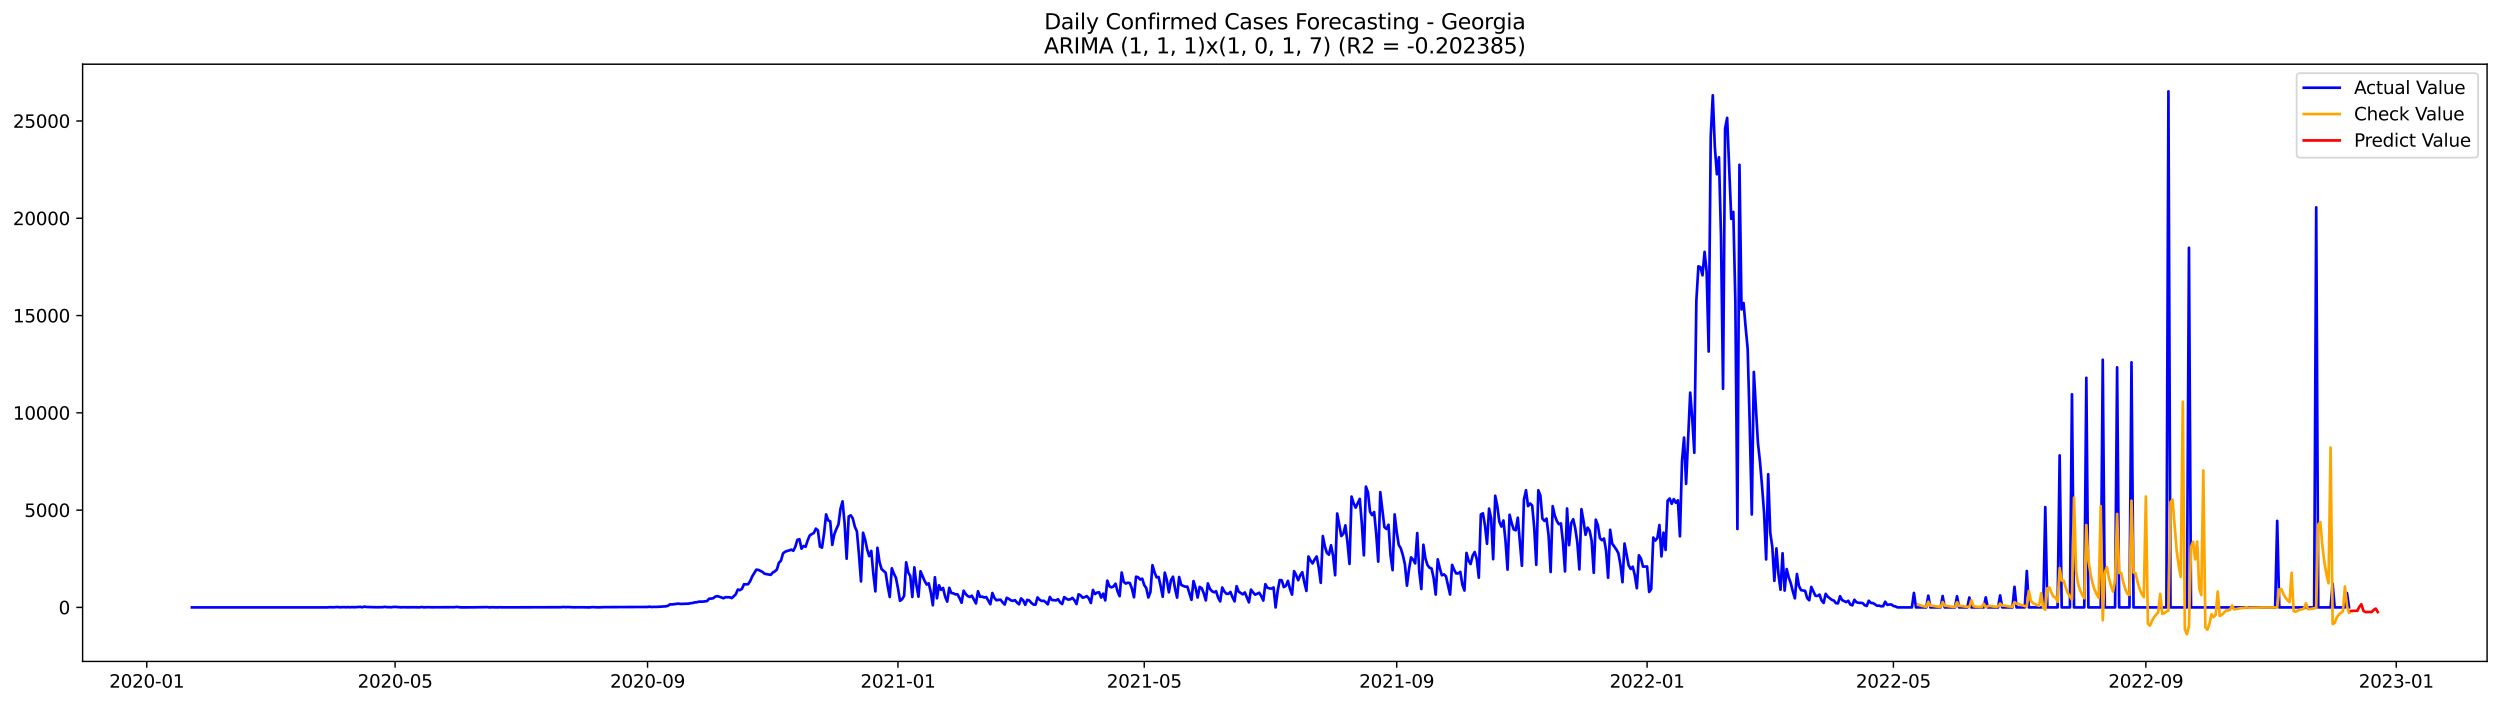<?xml version="1.0" encoding="utf-8" standalone="no"?>
<!DOCTYPE svg PUBLIC "-//W3C//DTD SVG 1.1//EN"
  "http://www.w3.org/Graphics/SVG/1.1/DTD/svg11.dtd">
<svg xmlns:xlink="http://www.w3.org/1999/xlink" width="1392.412pt" height="392.274pt" viewBox="0 0 1392.412 392.274" xmlns="http://www.w3.org/2000/svg" version="1.1">
 <defs>
  <style type="text/css">*{stroke-linejoin: round; stroke-linecap: butt}</style>
 </defs>
 <g id="figure_1">
  <g id="patch_1">
   <path d="M 0 392.274 
L 1392.412 392.274 
L 1392.412 0 
L 0 0 
z
" style="fill: #ffffff"/>
  </g>
  <g id="axes_1">
   <g id="patch_2">
    <path d="M 46.013 368.396 
L 1385.213 368.396 
L 1385.213 35.755 
L 46.013 35.755 
z
" style="fill: #ffffff"/>
   </g>
   <g id="matplotlib.axis_1">
    <g id="xtick_1">
     <g id="line2d_1">
      <defs>
       <path id="mc4e281ec7c" d="M 0 0 
L 0 3.5 
" style="stroke: #000000; stroke-width: 0.8"/>
      </defs>
      <g>
       <use xlink:href="#mc4e281ec7c" x="81.736" y="368.396" style="stroke: #000000; stroke-width: 0.8"/>
      </g>
     </g>
     <g id="text_1">
      <!-- 2020-01 -->
      <g transform="translate(60.845 382.994)scale(0.1 -0.1)">
       <defs>
        <path id="DejaVuSans-32" d="M 1228 531 
L 3431 531 
L 3431 0 
L 469 0 
L 469 531 
Q 828 903 1448 1529 
Q 2069 2156 2228 2338 
Q 2531 2678 2651 2914 
Q 2772 3150 2772 3378 
Q 2772 3750 2511 3984 
Q 2250 4219 1831 4219 
Q 1534 4219 1204 4116 
Q 875 4013 500 3803 
L 500 4441 
Q 881 4594 1212 4672 
Q 1544 4750 1819 4750 
Q 2544 4750 2975 4387 
Q 3406 4025 3406 3419 
Q 3406 3131 3298 2873 
Q 3191 2616 2906 2266 
Q 2828 2175 2409 1742 
Q 1991 1309 1228 531 
z
" transform="scale(0.016)"/>
        <path id="DejaVuSans-30" d="M 2034 4250 
Q 1547 4250 1301 3770 
Q 1056 3291 1056 2328 
Q 1056 1369 1301 889 
Q 1547 409 2034 409 
Q 2525 409 2770 889 
Q 3016 1369 3016 2328 
Q 3016 3291 2770 3770 
Q 2525 4250 2034 4250 
z
M 2034 4750 
Q 2819 4750 3233 4129 
Q 3647 3509 3647 2328 
Q 3647 1150 3233 529 
Q 2819 -91 2034 -91 
Q 1250 -91 836 529 
Q 422 1150 422 2328 
Q 422 3509 836 4129 
Q 1250 4750 2034 4750 
z
" transform="scale(0.016)"/>
        <path id="DejaVuSans-2d" d="M 313 2009 
L 1997 2009 
L 1997 1497 
L 313 1497 
L 313 2009 
z
" transform="scale(0.016)"/>
        <path id="DejaVuSans-31" d="M 794 531 
L 1825 531 
L 1825 4091 
L 703 3866 
L 703 4441 
L 1819 4666 
L 2450 4666 
L 2450 531 
L 3481 531 
L 3481 0 
L 794 0 
L 794 531 
z
" transform="scale(0.016)"/>
       </defs>
       <use xlink:href="#DejaVuSans-32"/>
       <use xlink:href="#DejaVuSans-30" x="63.623"/>
       <use xlink:href="#DejaVuSans-32" x="127.246"/>
       <use xlink:href="#DejaVuSans-30" x="190.869"/>
       <use xlink:href="#DejaVuSans-2d" x="254.492"/>
       <use xlink:href="#DejaVuSans-30" x="290.576"/>
       <use xlink:href="#DejaVuSans-31" x="354.199"/>
      </g>
     </g>
    </g>
    <g id="xtick_2">
     <g id="line2d_2">
      <g>
       <use xlink:href="#mc4e281ec7c" x="220.057" y="368.396" style="stroke: #000000; stroke-width: 0.8"/>
      </g>
     </g>
     <g id="text_2">
      <!-- 2020-05 -->
      <g transform="translate(199.166 382.994)scale(0.1 -0.1)">
       <defs>
        <path id="DejaVuSans-35" d="M 691 4666 
L 3169 4666 
L 3169 4134 
L 1269 4134 
L 1269 2991 
Q 1406 3038 1543 3061 
Q 1681 3084 1819 3084 
Q 2600 3084 3056 2656 
Q 3513 2228 3513 1497 
Q 3513 744 3044 326 
Q 2575 -91 1722 -91 
Q 1428 -91 1123 -41 
Q 819 9 494 109 
L 494 744 
Q 775 591 1075 516 
Q 1375 441 1709 441 
Q 2250 441 2565 725 
Q 2881 1009 2881 1497 
Q 2881 1984 2565 2268 
Q 2250 2553 1709 2553 
Q 1456 2553 1204 2497 
Q 953 2441 691 2322 
L 691 4666 
z
" transform="scale(0.016)"/>
       </defs>
       <use xlink:href="#DejaVuSans-32"/>
       <use xlink:href="#DejaVuSans-30" x="63.623"/>
       <use xlink:href="#DejaVuSans-32" x="127.246"/>
       <use xlink:href="#DejaVuSans-30" x="190.869"/>
       <use xlink:href="#DejaVuSans-2d" x="254.492"/>
       <use xlink:href="#DejaVuSans-30" x="290.576"/>
       <use xlink:href="#DejaVuSans-35" x="354.199"/>
      </g>
     </g>
    </g>
    <g id="xtick_3">
     <g id="line2d_3">
      <g>
       <use xlink:href="#mc4e281ec7c" x="360.664" y="368.396" style="stroke: #000000; stroke-width: 0.8"/>
      </g>
     </g>
     <g id="text_3">
      <!-- 2020-09 -->
      <g transform="translate(339.773 382.994)scale(0.1 -0.1)">
       <defs>
        <path id="DejaVuSans-39" d="M 703 97 
L 703 672 
Q 941 559 1184 500 
Q 1428 441 1663 441 
Q 2288 441 2617 861 
Q 2947 1281 2994 2138 
Q 2813 1869 2534 1725 
Q 2256 1581 1919 1581 
Q 1219 1581 811 2004 
Q 403 2428 403 3163 
Q 403 3881 828 4315 
Q 1253 4750 1959 4750 
Q 2769 4750 3195 4129 
Q 3622 3509 3622 2328 
Q 3622 1225 3098 567 
Q 2575 -91 1691 -91 
Q 1453 -91 1209 -44 
Q 966 3 703 97 
z
M 1959 2075 
Q 2384 2075 2632 2365 
Q 2881 2656 2881 3163 
Q 2881 3666 2632 3958 
Q 2384 4250 1959 4250 
Q 1534 4250 1286 3958 
Q 1038 3666 1038 3163 
Q 1038 2656 1286 2365 
Q 1534 2075 1959 2075 
z
" transform="scale(0.016)"/>
       </defs>
       <use xlink:href="#DejaVuSans-32"/>
       <use xlink:href="#DejaVuSans-30" x="63.623"/>
       <use xlink:href="#DejaVuSans-32" x="127.246"/>
       <use xlink:href="#DejaVuSans-30" x="190.869"/>
       <use xlink:href="#DejaVuSans-2d" x="254.492"/>
       <use xlink:href="#DejaVuSans-30" x="290.576"/>
       <use xlink:href="#DejaVuSans-39" x="354.199"/>
      </g>
     </g>
    </g>
    <g id="xtick_4">
     <g id="line2d_4">
      <g>
       <use xlink:href="#mc4e281ec7c" x="500.129" y="368.396" style="stroke: #000000; stroke-width: 0.8"/>
      </g>
     </g>
     <g id="text_4">
      <!-- 2021-01 -->
      <g transform="translate(479.237 382.994)scale(0.1 -0.1)">
       <use xlink:href="#DejaVuSans-32"/>
       <use xlink:href="#DejaVuSans-30" x="63.623"/>
       <use xlink:href="#DejaVuSans-32" x="127.246"/>
       <use xlink:href="#DejaVuSans-31" x="190.869"/>
       <use xlink:href="#DejaVuSans-2d" x="254.492"/>
       <use xlink:href="#DejaVuSans-30" x="290.576"/>
       <use xlink:href="#DejaVuSans-31" x="354.199"/>
      </g>
     </g>
    </g>
    <g id="xtick_5">
     <g id="line2d_5">
      <g>
       <use xlink:href="#mc4e281ec7c" x="637.307" y="368.396" style="stroke: #000000; stroke-width: 0.8"/>
      </g>
     </g>
     <g id="text_5">
      <!-- 2021-05 -->
      <g transform="translate(616.415 382.994)scale(0.1 -0.1)">
       <use xlink:href="#DejaVuSans-32"/>
       <use xlink:href="#DejaVuSans-30" x="63.623"/>
       <use xlink:href="#DejaVuSans-32" x="127.246"/>
       <use xlink:href="#DejaVuSans-31" x="190.869"/>
       <use xlink:href="#DejaVuSans-2d" x="254.492"/>
       <use xlink:href="#DejaVuSans-30" x="290.576"/>
       <use xlink:href="#DejaVuSans-35" x="354.199"/>
      </g>
     </g>
    </g>
    <g id="xtick_6">
     <g id="line2d_6">
      <g>
       <use xlink:href="#mc4e281ec7c" x="777.914" y="368.396" style="stroke: #000000; stroke-width: 0.8"/>
      </g>
     </g>
     <g id="text_6">
      <!-- 2021-09 -->
      <g transform="translate(757.023 382.994)scale(0.1 -0.1)">
       <use xlink:href="#DejaVuSans-32"/>
       <use xlink:href="#DejaVuSans-30" x="63.623"/>
       <use xlink:href="#DejaVuSans-32" x="127.246"/>
       <use xlink:href="#DejaVuSans-31" x="190.869"/>
       <use xlink:href="#DejaVuSans-2d" x="254.492"/>
       <use xlink:href="#DejaVuSans-30" x="290.576"/>
       <use xlink:href="#DejaVuSans-39" x="354.199"/>
      </g>
     </g>
    </g>
    <g id="xtick_7">
     <g id="line2d_7">
      <g>
       <use xlink:href="#mc4e281ec7c" x="917.378" y="368.396" style="stroke: #000000; stroke-width: 0.8"/>
      </g>
     </g>
     <g id="text_7">
      <!-- 2022-01 -->
      <g transform="translate(896.487 382.994)scale(0.1 -0.1)">
       <use xlink:href="#DejaVuSans-32"/>
       <use xlink:href="#DejaVuSans-30" x="63.623"/>
       <use xlink:href="#DejaVuSans-32" x="127.246"/>
       <use xlink:href="#DejaVuSans-32" x="190.869"/>
       <use xlink:href="#DejaVuSans-2d" x="254.492"/>
       <use xlink:href="#DejaVuSans-30" x="290.576"/>
       <use xlink:href="#DejaVuSans-31" x="354.199"/>
      </g>
     </g>
    </g>
    <g id="xtick_8">
     <g id="line2d_8">
      <g>
       <use xlink:href="#mc4e281ec7c" x="1054.556" y="368.396" style="stroke: #000000; stroke-width: 0.8"/>
      </g>
     </g>
     <g id="text_8">
      <!-- 2022-05 -->
      <g transform="translate(1033.665 382.994)scale(0.1 -0.1)">
       <use xlink:href="#DejaVuSans-32"/>
       <use xlink:href="#DejaVuSans-30" x="63.623"/>
       <use xlink:href="#DejaVuSans-32" x="127.246"/>
       <use xlink:href="#DejaVuSans-32" x="190.869"/>
       <use xlink:href="#DejaVuSans-2d" x="254.492"/>
       <use xlink:href="#DejaVuSans-30" x="290.576"/>
       <use xlink:href="#DejaVuSans-35" x="354.199"/>
      </g>
     </g>
    </g>
    <g id="xtick_9">
     <g id="line2d_9">
      <g>
       <use xlink:href="#mc4e281ec7c" x="1195.164" y="368.396" style="stroke: #000000; stroke-width: 0.8"/>
      </g>
     </g>
     <g id="text_9">
      <!-- 2022-09 -->
      <g transform="translate(1174.272 382.994)scale(0.1 -0.1)">
       <use xlink:href="#DejaVuSans-32"/>
       <use xlink:href="#DejaVuSans-30" x="63.623"/>
       <use xlink:href="#DejaVuSans-32" x="127.246"/>
       <use xlink:href="#DejaVuSans-32" x="190.869"/>
       <use xlink:href="#DejaVuSans-2d" x="254.492"/>
       <use xlink:href="#DejaVuSans-30" x="290.576"/>
       <use xlink:href="#DejaVuSans-39" x="354.199"/>
      </g>
     </g>
    </g>
    <g id="xtick_10">
     <g id="line2d_10">
      <g>
       <use xlink:href="#mc4e281ec7c" x="1334.628" y="368.396" style="stroke: #000000; stroke-width: 0.8"/>
      </g>
     </g>
     <g id="text_10">
      <!-- 2023-01 -->
      <g transform="translate(1313.737 382.994)scale(0.1 -0.1)">
       <defs>
        <path id="DejaVuSans-33" d="M 2597 2516 
Q 3050 2419 3304 2112 
Q 3559 1806 3559 1356 
Q 3559 666 3084 287 
Q 2609 -91 1734 -91 
Q 1441 -91 1130 -33 
Q 819 25 488 141 
L 488 750 
Q 750 597 1062 519 
Q 1375 441 1716 441 
Q 2309 441 2620 675 
Q 2931 909 2931 1356 
Q 2931 1769 2642 2001 
Q 2353 2234 1838 2234 
L 1294 2234 
L 1294 2753 
L 1863 2753 
Q 2328 2753 2575 2939 
Q 2822 3125 2822 3475 
Q 2822 3834 2567 4026 
Q 2313 4219 1838 4219 
Q 1578 4219 1281 4162 
Q 984 4106 628 3988 
L 628 4550 
Q 988 4650 1302 4700 
Q 1616 4750 1894 4750 
Q 2613 4750 3031 4423 
Q 3450 4097 3450 3541 
Q 3450 3153 3228 2886 
Q 3006 2619 2597 2516 
z
" transform="scale(0.016)"/>
       </defs>
       <use xlink:href="#DejaVuSans-32"/>
       <use xlink:href="#DejaVuSans-30" x="63.623"/>
       <use xlink:href="#DejaVuSans-32" x="127.246"/>
       <use xlink:href="#DejaVuSans-33" x="190.869"/>
       <use xlink:href="#DejaVuSans-2d" x="254.492"/>
       <use xlink:href="#DejaVuSans-30" x="290.576"/>
       <use xlink:href="#DejaVuSans-31" x="354.199"/>
      </g>
     </g>
    </g>
   </g>
   <g id="matplotlib.axis_2">
    <g id="ytick_1">
     <g id="line2d_11">
      <defs>
       <path id="md257be5cb7" d="M 0 0 
L -3.5 0 
" style="stroke: #000000; stroke-width: 0.8"/>
      </defs>
      <g>
       <use xlink:href="#md257be5cb7" x="46.013" y="338.306" style="stroke: #000000; stroke-width: 0.8"/>
      </g>
     </g>
     <g id="text_11">
      <!-- 0 -->
      <g transform="translate(32.65 342.106)scale(0.1 -0.1)">
       <use xlink:href="#DejaVuSans-30"/>
      </g>
     </g>
    </g>
    <g id="ytick_2">
     <g id="line2d_12">
      <g>
       <use xlink:href="#md257be5cb7" x="46.013" y="284.123" style="stroke: #000000; stroke-width: 0.8"/>
      </g>
     </g>
     <g id="text_12">
      <!-- 5000 -->
      <g transform="translate(13.562 287.922)scale(0.1 -0.1)">
       <use xlink:href="#DejaVuSans-35"/>
       <use xlink:href="#DejaVuSans-30" x="63.623"/>
       <use xlink:href="#DejaVuSans-30" x="127.246"/>
       <use xlink:href="#DejaVuSans-30" x="190.869"/>
      </g>
     </g>
    </g>
    <g id="ytick_3">
     <g id="line2d_13">
      <g>
       <use xlink:href="#md257be5cb7" x="46.013" y="229.94" style="stroke: #000000; stroke-width: 0.8"/>
      </g>
     </g>
     <g id="text_13">
      <!-- 10000 -->
      <g transform="translate(7.2 233.739)scale(0.1 -0.1)">
       <use xlink:href="#DejaVuSans-31"/>
       <use xlink:href="#DejaVuSans-30" x="63.623"/>
       <use xlink:href="#DejaVuSans-30" x="127.246"/>
       <use xlink:href="#DejaVuSans-30" x="190.869"/>
       <use xlink:href="#DejaVuSans-30" x="254.492"/>
      </g>
     </g>
    </g>
    <g id="ytick_4">
     <g id="line2d_14">
      <g>
       <use xlink:href="#md257be5cb7" x="46.013" y="175.757" style="stroke: #000000; stroke-width: 0.8"/>
      </g>
     </g>
     <g id="text_14">
      <!-- 15000 -->
      <g transform="translate(7.2 179.556)scale(0.1 -0.1)">
       <use xlink:href="#DejaVuSans-31"/>
       <use xlink:href="#DejaVuSans-35" x="63.623"/>
       <use xlink:href="#DejaVuSans-30" x="127.246"/>
       <use xlink:href="#DejaVuSans-30" x="190.869"/>
       <use xlink:href="#DejaVuSans-30" x="254.492"/>
      </g>
     </g>
    </g>
    <g id="ytick_5">
     <g id="line2d_15">
      <g>
       <use xlink:href="#md257be5cb7" x="46.013" y="121.574" style="stroke: #000000; stroke-width: 0.8"/>
      </g>
     </g>
     <g id="text_15">
      <!-- 20000 -->
      <g transform="translate(7.2 125.373)scale(0.1 -0.1)">
       <use xlink:href="#DejaVuSans-32"/>
       <use xlink:href="#DejaVuSans-30" x="63.623"/>
       <use xlink:href="#DejaVuSans-30" x="127.246"/>
       <use xlink:href="#DejaVuSans-30" x="190.869"/>
       <use xlink:href="#DejaVuSans-30" x="254.492"/>
      </g>
     </g>
    </g>
    <g id="ytick_6">
     <g id="line2d_16">
      <g>
       <use xlink:href="#md257be5cb7" x="46.013" y="67.391" style="stroke: #000000; stroke-width: 0.8"/>
      </g>
     </g>
     <g id="text_16">
      <!-- 25000 -->
      <g transform="translate(7.2 71.19)scale(0.1 -0.1)">
       <use xlink:href="#DejaVuSans-32"/>
       <use xlink:href="#DejaVuSans-35" x="63.623"/>
       <use xlink:href="#DejaVuSans-30" x="127.246"/>
       <use xlink:href="#DejaVuSans-30" x="190.869"/>
       <use xlink:href="#DejaVuSans-30" x="254.492"/>
      </g>
     </g>
    </g>
   </g>
   <g id="line2d_17">
    <path d="M 106.885 338.306 
L 182.333 338.296 
L 183.476 338.176 
L 185.763 338.231 
L 188.049 338.079 
L 189.192 338.231 
L 191.478 338.155 
L 192.621 338.22 
L 193.765 338.144 
L 194.908 338.231 
L 196.051 338.133 
L 197.194 338.22 
L 200.624 338.003 
L 201.767 338.241 
L 202.91 337.851 
L 204.053 338.068 
L 209.769 338.22 
L 213.198 338.176 
L 214.341 337.981 
L 215.484 338.187 
L 216.628 338.155 
L 217.771 338.241 
L 218.914 338.068 
L 220.057 338.014 
L 223.487 338.263 
L 224.63 338.187 
L 226.916 338.252 
L 230.345 338.209 
L 232.632 338.263 
L 233.775 338.252 
L 234.918 338.09 
L 236.061 338.263 
L 238.347 338.176 
L 240.634 338.241 
L 253.208 338.187 
L 254.352 338.025 
L 256.638 338.285 
L 261.21 338.274 
L 264.64 338.241 
L 271.499 338.144 
L 272.642 338.306 
L 273.785 338.209 
L 277.215 338.285 
L 278.358 338.22 
L 280.644 338.274 
L 312.652 338.198 
L 313.795 338.046 
L 314.938 338.176 
L 316.082 338.1 
L 319.511 338.241 
L 324.084 338.22 
L 327.513 338.285 
L 328.656 338.274 
L 329.799 338.144 
L 333.229 338.274 
L 336.658 338.155 
L 360.664 338.057 
L 361.808 337.895 
L 362.951 338.09 
L 364.094 338.003 
L 366.38 337.992 
L 370.953 337.689 
L 372.096 337.364 
L 373.239 336.594 
L 374.382 336.659 
L 377.812 336.182 
L 378.955 336.367 
L 383.527 336.215 
L 384.671 335.944 
L 385.814 335.846 
L 386.957 335.5 
L 388.1 335.435 
L 389.243 335.099 
L 391.53 335.077 
L 393.816 334.774 
L 394.959 333.452 
L 396.102 333.397 
L 397.245 333.202 
L 398.388 332.303 
L 399.532 332.043 
L 400.675 332.357 
L 402.961 333.191 
L 404.104 332.595 
L 405.247 332.682 
L 406.39 332.639 
L 407.534 333.126 
L 408.677 332.14 
L 409.82 330.937 
L 410.963 328.348 
L 412.106 328.694 
L 413.249 327.925 
L 414.393 325.389 
L 415.536 325.454 
L 416.679 325.367 
L 417.822 323.666 
L 418.965 321.022 
L 421.251 317.272 
L 422.395 317.413 
L 424.681 318.54 
L 425.824 319.548 
L 429.253 320.177 
L 430.397 318.898 
L 431.54 318.237 
L 432.683 317.251 
L 433.826 313.436 
L 434.969 312.288 
L 436.112 308.235 
L 437.256 307.324 
L 438.399 306.869 
L 439.542 306.588 
L 440.685 306.122 
L 441.828 306.761 
L 442.971 304.496 
L 444.114 300.671 
L 445.258 300.335 
L 446.401 305.58 
L 447.544 304.095 
L 448.687 304.529 
L 449.83 300.996 
L 450.973 298.243 
L 452.116 297.474 
L 453.26 296.867 
L 454.403 294.44 
L 455.546 295.415 
L 456.689 304.409 
L 457.832 305.027 
L 458.975 297.116 
L 460.119 286.507 
L 461.262 289.845 
L 462.405 290.343 
L 463.548 303.456 
L 464.691 297.571 
L 465.834 294.602 
L 466.977 292.142 
L 468.121 283.386 
L 469.264 279.247 
L 470.407 291.481 
L 471.55 311.204 
L 472.693 287.667 
L 473.836 287.006 
L 474.979 288.783 
L 476.123 293.378 
L 477.266 295.968 
L 478.409 308.831 
L 479.552 323.818 
L 480.695 296.726 
L 481.838 300.519 
L 482.982 306.002 
L 484.125 309.752 
L 485.268 306.837 
L 486.411 319.548 
L 487.554 329.377 
L 488.697 305.103 
L 489.84 312.894 
L 490.984 316.937 
L 493.27 318.974 
L 494.413 326.419 
L 495.556 332.476 
L 496.699 316.503 
L 497.842 319.472 
L 498.986 321.759 
L 500.129 327.578 
L 501.272 334.6 
L 502.415 333.788 
L 503.558 331.869 
L 504.701 313.209 
L 505.845 318.8 
L 506.988 320.838 
L 508.131 332.487 
L 509.274 316.005 
L 510.417 325.92 
L 511.56 332.335 
L 512.703 318.183 
L 514.99 323.601 
L 516.133 325.552 
L 517.276 324.912 
L 518.419 329.854 
L 519.562 337.114 
L 520.705 321.51 
L 521.849 333.224 
L 522.992 325.985 
L 524.135 328.521 
L 525.278 327.491 
L 526.421 332.39 
L 527.564 335.077 
L 528.708 327.405 
L 529.851 330.266 
L 530.994 330.471 
L 532.137 331.057 
L 533.28 330.981 
L 534.423 333.116 
L 535.566 335.706 
L 536.71 329.009 
L 537.853 330.851 
L 538.996 331.989 
L 540.139 332.476 
L 541.282 331.783 
L 543.568 336.096 
L 544.712 329.323 
L 545.855 332.411 
L 546.998 332.27 
L 548.141 332.812 
L 549.284 332.509 
L 551.571 336.518 
L 552.714 330.287 
L 553.857 333.04 
L 555 334.351 
L 556.143 334.102 
L 557.286 334.015 
L 558.429 335.511 
L 559.573 336.713 
L 560.716 332.964 
L 561.859 333.506 
L 563.002 334.384 
L 564.145 334.654 
L 565.288 334.264 
L 566.431 335.619 
L 567.575 336.573 
L 568.718 333.311 
L 569.861 334.405 
L 571.004 336.865 
L 572.147 334.08 
L 573.29 334.459 
L 574.433 335.771 
L 575.577 336.713 
L 576.72 336.8 
L 577.863 332.747 
L 579.006 334.026 
L 580.149 334.709 
L 581.292 334.579 
L 582.436 335.402 
L 583.579 336.583 
L 584.722 332.487 
L 585.865 334.167 
L 588.151 334.405 
L 589.294 333.733 
L 590.438 335.467 
L 591.581 336.464 
L 592.724 332.585 
L 593.867 333.43 
L 595.01 333.983 
L 596.153 333.766 
L 597.296 332.996 
L 598.44 334.351 
L 599.583 336.453 
L 600.726 331.013 
L 601.869 331.631 
L 603.012 332.899 
L 604.155 332.574 
L 605.299 332.021 
L 606.442 333.278 
L 607.585 335.836 
L 608.728 328.586 
L 609.871 330.862 
L 611.014 330.06 
L 612.157 329.886 
L 613.301 332.823 
L 614.444 330.645 
L 615.587 334.416 
L 616.73 323.417 
L 617.873 326.549 
L 619.016 327.145 
L 620.159 326.635 
L 621.303 325.097 
L 622.446 329.442 
L 623.589 332.043 
L 624.732 318.887 
L 625.875 324.11 
L 627.018 325.021 
L 628.162 324.533 
L 629.305 324.761 
L 630.448 327.838 
L 631.591 332.66 
L 632.734 321.206 
L 633.877 321.499 
L 635.02 322.777 
L 636.164 322.312 
L 637.307 325.877 
L 638.45 327.6 
L 639.593 332.791 
L 640.736 329.767 
L 641.879 314.78 
L 643.022 318.735 
L 644.166 321.542 
L 645.309 321.358 
L 646.452 326.505 
L 647.595 332.357 
L 648.738 318.93 
L 649.881 323.038 
L 651.025 329.897 
L 652.168 323.243 
L 653.311 321.228 
L 654.454 327.817 
L 655.597 332.845 
L 656.74 321.38 
L 657.883 325.736 
L 659.027 326.343 
L 660.17 326.776 
L 661.313 326.7 
L 663.599 334.102 
L 664.742 323.634 
L 665.885 327.307 
L 667.029 332.801 
L 668.172 326.863 
L 669.315 327.621 
L 670.458 330.471 
L 671.601 334.405 
L 672.744 324.945 
L 673.888 327.968 
L 675.031 329.279 
L 676.174 329.865 
L 677.317 329.29 
L 678.46 332.845 
L 679.603 334.98 
L 680.746 327.221 
L 681.89 329.41 
L 683.033 330.667 
L 684.176 330.775 
L 685.319 329.702 
L 686.462 332.65 
L 687.605 334.936 
L 688.748 326.473 
L 689.892 329.518 
L 692.178 331.035 
L 693.321 329.973 
L 695.607 335.489 
L 696.751 328.402 
L 697.894 329.93 
L 699.037 331.198 
L 700.18 330.732 
L 701.323 330.136 
L 702.466 331.967 
L 703.609 334.492 
L 704.753 325.367 
L 705.896 327.361 
L 707.039 327.686 
L 708.182 327.86 
L 709.325 327.188 
L 710.468 338.306 
L 711.611 329.225 
L 712.755 323.059 
L 713.898 323.222 
L 715.041 327.004 
L 716.184 326.299 
L 717.327 323.525 
L 718.47 327.99 
L 719.614 331.165 
L 720.757 318.129 
L 721.9 320.285 
L 723.043 323.157 
L 724.186 320.393 
L 725.329 318.714 
L 726.472 324.37 
L 727.616 329.117 
L 728.759 309.958 
L 729.902 312.136 
L 731.045 313.805 
L 732.188 311.648 
L 733.331 309.947 
L 734.474 315.972 
L 735.618 324.609 
L 736.761 298.579 
L 737.904 304.269 
L 739.047 308.007 
L 740.19 308.917 
L 741.333 303.673 
L 742.477 309.546 
L 743.62 320.372 
L 744.763 285.998 
L 747.049 298.536 
L 748.192 297.344 
L 749.335 292.619 
L 750.479 302.069 
L 751.622 314.076 
L 752.765 276.57 
L 753.908 280.309 
L 755.051 282.736 
L 757.337 277.849 
L 758.481 291.557 
L 759.624 309.308 
L 760.767 271.033 
L 761.91 274.219 
L 763.053 284.979 
L 764.196 286.908 
L 765.34 285.196 
L 766.483 297.095 
L 767.626 312.797 
L 768.769 274.11 
L 771.055 293.573 
L 772.198 294.624 
L 773.342 292.283 
L 774.485 309.383 
L 775.628 317.554 
L 776.771 286.529 
L 777.914 296.195 
L 779.057 303.499 
L 780.2 305.428 
L 781.344 309.221 
L 782.487 314.357 
L 783.63 326.169 
L 784.773 317.012 
L 785.916 310.445 
L 787.059 311.702 
L 788.203 313.794 
L 789.346 296.9 
L 790.489 318.389 
L 791.632 328.055 
L 792.775 303.402 
L 793.918 311.052 
L 795.061 314.726 
L 796.205 316.21 
L 797.348 316.666 
L 798.491 322.041 
L 799.634 331.133 
L 800.777 311.54 
L 801.92 316.46 
L 803.063 320.393 
L 804.207 319.906 
L 805.35 321 
L 807.636 331.122 
L 808.779 314.628 
L 809.922 317.403 
L 811.066 319.418 
L 812.209 319.331 
L 813.352 318.519 
L 814.495 325.693 
L 815.638 328.911 
L 816.781 307.964 
L 817.924 312.19 
L 819.068 314.162 
L 820.211 309.47 
L 821.354 307.487 
L 822.497 311.323 
L 823.64 321.726 
L 824.783 286.561 
L 825.926 285.89 
L 827.07 292.662 
L 828.213 302.871 
L 829.356 283.3 
L 830.499 288.664 
L 831.642 311.442 
L 832.785 276.115 
L 833.929 281.75 
L 835.072 290.506 
L 836.215 293.28 
L 837.358 289.899 
L 838.501 301.072 
L 839.644 317.262 
L 840.787 286.702 
L 841.931 291.308 
L 843.074 294.862 
L 844.217 295.339 
L 845.36 288.35 
L 847.646 315.105 
L 848.789 278.131 
L 849.933 273.027 
L 851.076 281.891 
L 852.219 280.439 
L 853.362 281.522 
L 854.505 293.833 
L 855.648 314.563 
L 856.792 273.059 
L 857.935 275.985 
L 859.078 288.859 
L 860.221 290.138 
L 861.364 288.837 
L 862.507 298.211 
L 863.65 318.584 
L 864.794 281.913 
L 865.937 287.027 
L 867.08 290.127 
L 868.223 291.947 
L 869.366 291.514 
L 870.509 301.928 
L 871.652 318.248 
L 872.796 283.202 
L 873.939 303.618 
L 875.082 291.373 
L 876.225 289.173 
L 877.368 294.331 
L 878.511 302.188 
L 879.654 317.132 
L 880.798 283.581 
L 881.941 289.986 
L 883.084 297.875 
L 884.227 293.876 
L 885.37 295.502 
L 886.513 301.353 
L 887.657 319.039 
L 888.8 289.444 
L 889.943 292.511 
L 891.086 299.706 
L 892.229 300.877 
L 893.372 299.923 
L 894.515 306.642 
L 895.659 321.759 
L 896.802 295.09 
L 897.945 302.784 
L 900.231 306.024 
L 901.374 308.137 
L 902.517 314.52 
L 903.661 324.262 
L 904.804 302.741 
L 907.09 314.856 
L 908.233 316.893 
L 909.376 315.658 
L 910.52 320.307 
L 911.663 327.621 
L 912.806 309.308 
L 913.949 311.063 
L 915.092 315.582 
L 917.378 315.517 
L 918.522 329.68 
L 919.665 328.087 
L 920.808 299.403 
L 921.951 301.072 
L 923.094 299.652 
L 924.237 292.424 
L 925.38 309.893 
L 926.524 296.672 
L 927.667 306.306 
L 928.81 278.857 
L 929.953 277.665 
L 931.096 280.59 
L 932.239 277.979 
L 933.383 279.994 
L 934.526 278.662 
L 935.669 298.688 
L 936.812 256.804 
L 937.955 243.724 
L 939.098 269.483 
L 941.385 218.681 
L 942.528 233.234 
L 943.671 252.188 
L 944.814 167.499 
L 945.957 148.34 
L 947.1 148.839 
L 948.243 153.368 
L 949.387 140.278 
L 950.53 151.212 
L 951.673 195.805 
L 952.816 76.049 
L 953.959 53.086 
L 955.102 81.868 
L 956.246 97.05 
L 957.389 87.612 
L 958.532 131.348 
L 959.675 216.557 
L 960.818 71.552 
L 961.961 65.646 
L 964.248 121.92 
L 965.391 118.041 
L 966.534 168.041 
L 967.677 294.656 
L 968.82 91.795 
L 969.963 172.343 
L 971.106 168.778 
L 972.25 182.205 
L 973.393 194.309 
L 974.536 236.442 
L 975.679 286.561 
L 976.822 207.172 
L 979.109 246.683 
L 980.252 257.227 
L 981.395 270.729 
L 982.538 285.911 
L 983.681 311.594 
L 984.824 264.108 
L 985.967 296.694 
L 987.111 304.55 
L 988.254 323.514 
L 989.397 305.439 
L 990.54 319.884 
L 991.683 328.445 
L 992.826 308.148 
L 993.969 328.933 
L 995.113 316.958 
L 996.256 321.585 
L 997.399 324.836 
L 998.542 329.388 
L 999.685 333.257 
L 1000.828 319.711 
L 1001.972 326.397 
L 1003.115 328.683 
L 1005.401 329.106 
L 1006.544 333.159 
L 1007.687 334.319 
L 1008.83 326.895 
L 1011.117 331.815 
L 1012.26 331.913 
L 1013.403 331.176 
L 1014.546 334.438 
L 1015.689 335.825 
L 1016.832 330.742 
L 1017.976 332.314 
L 1020.262 334.091 
L 1021.405 334.492 
L 1022.548 335.955 
L 1023.691 336.052 
L 1024.835 332.043 
L 1025.978 334.232 
L 1028.264 335.348 
L 1029.407 334.611 
L 1030.55 336.703 
L 1031.693 337.147 
L 1032.837 334.058 
L 1033.98 335.424 
L 1035.123 335.738 
L 1036.266 335.76 
L 1037.409 335.901 
L 1038.552 337.06 
L 1039.695 337.504 
L 1040.839 334.6 
L 1041.982 335.792 
L 1043.125 335.89 
L 1044.268 336.562 
L 1045.411 337.364 
L 1046.554 337.309 
L 1047.698 337.678 
L 1048.841 337.635 
L 1049.984 335.164 
L 1051.127 336.876 
L 1052.27 336.703 
L 1053.413 336.648 
L 1054.556 337.526 
L 1055.7 337.754 
L 1056.843 338.306 
L 1064.845 338.306 
L 1065.988 330.233 
L 1067.131 338.306 
L 1072.847 338.306 
L 1073.99 331.783 
L 1075.133 338.306 
L 1080.849 338.306 
L 1081.992 331.956 
L 1083.135 338.306 
L 1088.851 338.306 
L 1089.994 332.075 
L 1091.137 338.306 
L 1095.71 338.306 
L 1096.853 332.769 
L 1097.996 338.306 
L 1104.855 338.306 
L 1105.998 332.726 
L 1107.141 338.306 
L 1112.857 338.306 
L 1114 331.631 
L 1115.143 338.306 
L 1120.859 338.306 
L 1122.002 326.841 
L 1123.145 338.306 
L 1127.718 338.306 
L 1128.861 318.042 
L 1130.004 338.306 
L 1138.006 338.306 
L 1139.15 282.454 
L 1140.293 338.306 
L 1146.008 338.306 
L 1147.152 253.651 
L 1148.295 338.306 
L 1152.867 338.306 
L 1154.01 219.613 
L 1155.154 338.306 
L 1160.869 338.306 
L 1162.013 210.412 
L 1163.156 338.306 
L 1170.015 338.306 
L 1171.158 200.367 
L 1172.301 338.306 
L 1178.017 338.306 
L 1179.16 204.604 
L 1180.303 338.306 
L 1186.019 338.306 
L 1187.162 201.819 
L 1188.305 338.306 
L 1206.595 338.306 
L 1207.738 50.876 
L 1208.882 338.306 
L 1218.027 338.306 
L 1219.17 137.991 
L 1220.313 338.306 
L 1267.182 338.306 
L 1268.325 290.116 
L 1269.469 338.306 
L 1288.902 338.306 
L 1290.045 115.505 
L 1291.188 338.306 
L 1298.047 338.306 
L 1299.19 325.086 
L 1300.334 338.306 
L 1306.049 338.306 
L 1307.193 330.331 
L 1308.336 338.306 
L 1308.336 338.306 
" clip-path="url(#p5580449346)" style="fill: none; stroke: #0000ff; stroke-width: 1.5; stroke-linecap: square"/>
   </g>
   <g id="line2d_18">
    <path d="M 1068.274 336.727 
L 1070.561 337.517 
L 1072.847 337.926 
L 1073.99 335.139 
L 1075.133 337.343 
L 1076.276 337.384 
L 1078.563 337.821 
L 1080.849 338.053 
L 1081.992 335.32 
L 1083.135 337.431 
L 1084.278 337.454 
L 1086.565 337.851 
L 1088.851 338.063 
L 1089.994 335.403 
L 1091.137 337.446 
L 1092.28 337.468 
L 1094.567 337.857 
L 1096.853 338.066 
L 1097.996 334.307 
L 1099.139 337.559 
L 1100.282 337.918 
L 1103.712 338.154 
L 1104.855 336.227 
L 1105.998 338.187 
L 1107.141 337.595 
L 1108.284 337.48 
L 1110.571 337.863 
L 1111.714 337.982 
L 1112.857 337.739 
L 1114 336.143 
L 1115.143 337.287 
L 1116.287 337.285 
L 1118.573 337.759 
L 1120.859 337.958 
L 1122.002 335.387 
L 1123.145 336.339 
L 1124.289 336.345 
L 1125.432 336.87 
L 1127.718 337.536 
L 1128.861 337.733 
L 1130.004 329.149 
L 1131.147 334.653 
L 1132.291 335.901 
L 1133.434 336.545 
L 1134.577 337.016 
L 1135.72 337.362 
L 1136.863 330.413 
L 1138.006 338.541 
L 1139.15 339.62 
L 1140.293 327.687 
L 1141.436 327.204 
L 1142.579 330.176 
L 1143.722 332.353 
L 1144.865 332.741 
L 1146.008 335.238 
L 1147.152 316.407 
L 1148.295 323.316 
L 1149.438 323.471 
L 1150.581 327.442 
L 1151.724 330.351 
L 1154.01 334.061 
L 1155.154 277.122 
L 1156.297 317.847 
L 1157.44 325.312 
L 1158.583 328.791 
L 1159.726 331.338 
L 1160.869 333.17 
L 1162.013 292.402 
L 1163.156 312.143 
L 1164.299 319.301 
L 1165.442 324.722 
L 1166.585 328.358 
L 1167.728 331.022 
L 1168.871 332.966 
L 1170.015 281.902 
L 1171.158 345.44 
L 1172.301 318.821 
L 1173.444 315.881 
L 1174.587 321.884 
L 1175.73 326.28 
L 1176.873 329.499 
L 1178.017 323.07 
L 1179.16 286.248 
L 1180.303 319.113 
L 1181.446 319.218 
L 1182.589 324.328 
L 1183.732 328.07 
L 1184.875 330.81 
L 1186.019 331.346 
L 1187.162 278.86 
L 1188.305 318.864 
L 1189.448 319.261 
L 1190.591 324.36 
L 1191.734 328.093 
L 1192.878 330.827 
L 1194.021 332.583 
L 1195.164 276.525 
L 1196.307 347.458 
L 1197.45 348.451 
L 1198.593 345.735 
L 1199.736 343.746 
L 1200.88 342.29 
L 1202.023 341.182 
L 1203.166 330.773 
L 1204.309 341.894 
L 1205.452 341.51 
L 1206.595 340.652 
L 1207.738 340.024 
L 1208.882 279.73 
L 1210.025 278.292 
L 1212.311 306.466 
L 1213.454 315.086 
L 1214.597 321.302 
L 1215.741 223.732 
L 1216.884 350.447 
L 1218.027 353.276 
L 1219.17 348.998 
L 1220.313 304.691 
L 1221.456 301.78 
L 1222.599 311.559 
L 1223.743 301.626 
L 1224.886 327.521 
L 1226.029 331.426 
L 1227.172 262.052 
L 1228.315 349.442 
L 1229.458 350.701 
L 1230.601 347.383 
L 1231.745 342.092 
L 1232.888 343.769 
L 1234.031 342.477 
L 1235.174 329.44 
L 1236.317 343.024 
L 1237.46 342.471 
L 1238.604 341.356 
L 1239.747 340.061 
L 1240.89 340.042 
L 1242.033 339.606 
L 1243.176 337.262 
L 1244.319 339.418 
L 1246.606 338.99 
L 1247.749 338.727 
L 1250.035 338.592 
L 1251.178 338.181 
L 1252.321 338.529 
L 1260.323 338.348 
L 1268.325 338.314 
L 1269.469 328.281 
L 1270.612 328.095 
L 1271.755 330.829 
L 1272.898 332.831 
L 1274.041 334.297 
L 1275.184 335.369 
L 1276.327 319.035 
L 1277.471 340.296 
L 1278.614 340.783 
L 1279.757 340.12 
L 1280.9 339.634 
L 1283.186 339.018 
L 1284.33 335.962 
L 1285.473 339.285 
L 1286.616 339.194 
L 1288.902 338.782 
L 1290.045 338.655 
L 1291.188 292.181 
L 1292.332 290.785 
L 1293.475 303.958 
L 1294.618 313.182 
L 1295.761 319.908 
L 1296.904 324.833 
L 1298.047 249.28 
L 1299.19 347.56 
L 1300.334 346.963 
L 1301.477 343.934 
L 1302.62 342.432 
L 1303.763 341.328 
L 1304.906 340.519 
L 1306.049 326.677 
L 1307.193 337.554 
L 1308.336 341.288 
L 1308.336 341.288 
" clip-path="url(#p5580449346)" style="fill: none; stroke: #ffa500; stroke-width: 1.5; stroke-linecap: square"/>
   </g>
   <g id="line2d_19">
    <path d="M 1309.479 340.307 
L 1310.622 340.189 
L 1311.765 340.196 
L 1312.908 340.196 
L 1314.051 337.978 
L 1315.195 336.576 
L 1316.338 340.193 
L 1317.481 340.906 
L 1318.624 340.864 
L 1319.767 340.867 
L 1320.91 340.867 
L 1322.053 339.708 
L 1323.197 338.975 
L 1324.34 340.866 
" clip-path="url(#p5580449346)" style="fill: none; stroke: #ff0000; stroke-width: 1.5; stroke-linecap: square"/>
   </g>
   <g id="patch_3">
    <path d="M 46.013 368.396 
L 46.013 35.755 
" style="fill: none; stroke: #000000; stroke-width: 0.8; stroke-linejoin: miter; stroke-linecap: square"/>
   </g>
   <g id="patch_4">
    <path d="M 1385.213 368.396 
L 1385.213 35.755 
" style="fill: none; stroke: #000000; stroke-width: 0.8; stroke-linejoin: miter; stroke-linecap: square"/>
   </g>
   <g id="patch_5">
    <path d="M 46.013 368.396 
L 1385.213 368.396 
" style="fill: none; stroke: #000000; stroke-width: 0.8; stroke-linejoin: miter; stroke-linecap: square"/>
   </g>
   <g id="patch_6">
    <path d="M 46.013 35.755 
L 1385.213 35.755 
" style="fill: none; stroke: #000000; stroke-width: 0.8; stroke-linejoin: miter; stroke-linecap: square"/>
   </g>
   <g id="text_17">
    <!-- Daily Confirmed Cases Forecasting - Georgia -->
    <g transform="translate(581.586 16.318)scale(0.12 -0.12)">
     <defs>
      <path id="DejaVuSans-44" d="M 1259 4147 
L 1259 519 
L 2022 519 
Q 2988 519 3436 956 
Q 3884 1394 3884 2338 
Q 3884 3275 3436 3711 
Q 2988 4147 2022 4147 
L 1259 4147 
z
M 628 4666 
L 1925 4666 
Q 3281 4666 3915 4102 
Q 4550 3538 4550 2338 
Q 4550 1131 3912 565 
Q 3275 0 1925 0 
L 628 0 
L 628 4666 
z
" transform="scale(0.016)"/>
      <path id="DejaVuSans-61" d="M 2194 1759 
Q 1497 1759 1228 1600 
Q 959 1441 959 1056 
Q 959 750 1161 570 
Q 1363 391 1709 391 
Q 2188 391 2477 730 
Q 2766 1069 2766 1631 
L 2766 1759 
L 2194 1759 
z
M 3341 1997 
L 3341 0 
L 2766 0 
L 2766 531 
Q 2569 213 2275 61 
Q 1981 -91 1556 -91 
Q 1019 -91 701 211 
Q 384 513 384 1019 
Q 384 1609 779 1909 
Q 1175 2209 1959 2209 
L 2766 2209 
L 2766 2266 
Q 2766 2663 2505 2880 
Q 2244 3097 1772 3097 
Q 1472 3097 1187 3025 
Q 903 2953 641 2809 
L 641 3341 
Q 956 3463 1253 3523 
Q 1550 3584 1831 3584 
Q 2591 3584 2966 3190 
Q 3341 2797 3341 1997 
z
" transform="scale(0.016)"/>
      <path id="DejaVuSans-69" d="M 603 3500 
L 1178 3500 
L 1178 0 
L 603 0 
L 603 3500 
z
M 603 4863 
L 1178 4863 
L 1178 4134 
L 603 4134 
L 603 4863 
z
" transform="scale(0.016)"/>
      <path id="DejaVuSans-6c" d="M 603 4863 
L 1178 4863 
L 1178 0 
L 603 0 
L 603 4863 
z
" transform="scale(0.016)"/>
      <path id="DejaVuSans-79" d="M 2059 -325 
Q 1816 -950 1584 -1140 
Q 1353 -1331 966 -1331 
L 506 -1331 
L 506 -850 
L 844 -850 
Q 1081 -850 1212 -737 
Q 1344 -625 1503 -206 
L 1606 56 
L 191 3500 
L 800 3500 
L 1894 763 
L 2988 3500 
L 3597 3500 
L 2059 -325 
z
" transform="scale(0.016)"/>
      <path id="DejaVuSans-20" transform="scale(0.016)"/>
      <path id="DejaVuSans-43" d="M 4122 4306 
L 4122 3641 
Q 3803 3938 3442 4084 
Q 3081 4231 2675 4231 
Q 1875 4231 1450 3742 
Q 1025 3253 1025 2328 
Q 1025 1406 1450 917 
Q 1875 428 2675 428 
Q 3081 428 3442 575 
Q 3803 722 4122 1019 
L 4122 359 
Q 3791 134 3420 21 
Q 3050 -91 2638 -91 
Q 1578 -91 968 557 
Q 359 1206 359 2328 
Q 359 3453 968 4101 
Q 1578 4750 2638 4750 
Q 3056 4750 3426 4639 
Q 3797 4528 4122 4306 
z
" transform="scale(0.016)"/>
      <path id="DejaVuSans-6f" d="M 1959 3097 
Q 1497 3097 1228 2736 
Q 959 2375 959 1747 
Q 959 1119 1226 758 
Q 1494 397 1959 397 
Q 2419 397 2687 759 
Q 2956 1122 2956 1747 
Q 2956 2369 2687 2733 
Q 2419 3097 1959 3097 
z
M 1959 3584 
Q 2709 3584 3137 3096 
Q 3566 2609 3566 1747 
Q 3566 888 3137 398 
Q 2709 -91 1959 -91 
Q 1206 -91 779 398 
Q 353 888 353 1747 
Q 353 2609 779 3096 
Q 1206 3584 1959 3584 
z
" transform="scale(0.016)"/>
      <path id="DejaVuSans-6e" d="M 3513 2113 
L 3513 0 
L 2938 0 
L 2938 2094 
Q 2938 2591 2744 2837 
Q 2550 3084 2163 3084 
Q 1697 3084 1428 2787 
Q 1159 2491 1159 1978 
L 1159 0 
L 581 0 
L 581 3500 
L 1159 3500 
L 1159 2956 
Q 1366 3272 1645 3428 
Q 1925 3584 2291 3584 
Q 2894 3584 3203 3211 
Q 3513 2838 3513 2113 
z
" transform="scale(0.016)"/>
      <path id="DejaVuSans-66" d="M 2375 4863 
L 2375 4384 
L 1825 4384 
Q 1516 4384 1395 4259 
Q 1275 4134 1275 3809 
L 1275 3500 
L 2222 3500 
L 2222 3053 
L 1275 3053 
L 1275 0 
L 697 0 
L 697 3053 
L 147 3053 
L 147 3500 
L 697 3500 
L 697 3744 
Q 697 4328 969 4595 
Q 1241 4863 1831 4863 
L 2375 4863 
z
" transform="scale(0.016)"/>
      <path id="DejaVuSans-72" d="M 2631 2963 
Q 2534 3019 2420 3045 
Q 2306 3072 2169 3072 
Q 1681 3072 1420 2755 
Q 1159 2438 1159 1844 
L 1159 0 
L 581 0 
L 581 3500 
L 1159 3500 
L 1159 2956 
Q 1341 3275 1631 3429 
Q 1922 3584 2338 3584 
Q 2397 3584 2469 3576 
Q 2541 3569 2628 3553 
L 2631 2963 
z
" transform="scale(0.016)"/>
      <path id="DejaVuSans-6d" d="M 3328 2828 
Q 3544 3216 3844 3400 
Q 4144 3584 4550 3584 
Q 5097 3584 5394 3201 
Q 5691 2819 5691 2113 
L 5691 0 
L 5113 0 
L 5113 2094 
Q 5113 2597 4934 2840 
Q 4756 3084 4391 3084 
Q 3944 3084 3684 2787 
Q 3425 2491 3425 1978 
L 3425 0 
L 2847 0 
L 2847 2094 
Q 2847 2600 2669 2842 
Q 2491 3084 2119 3084 
Q 1678 3084 1418 2786 
Q 1159 2488 1159 1978 
L 1159 0 
L 581 0 
L 581 3500 
L 1159 3500 
L 1159 2956 
Q 1356 3278 1631 3431 
Q 1906 3584 2284 3584 
Q 2666 3584 2933 3390 
Q 3200 3197 3328 2828 
z
" transform="scale(0.016)"/>
      <path id="DejaVuSans-65" d="M 3597 1894 
L 3597 1613 
L 953 1613 
Q 991 1019 1311 708 
Q 1631 397 2203 397 
Q 2534 397 2845 478 
Q 3156 559 3463 722 
L 3463 178 
Q 3153 47 2828 -22 
Q 2503 -91 2169 -91 
Q 1331 -91 842 396 
Q 353 884 353 1716 
Q 353 2575 817 3079 
Q 1281 3584 2069 3584 
Q 2775 3584 3186 3129 
Q 3597 2675 3597 1894 
z
M 3022 2063 
Q 3016 2534 2758 2815 
Q 2500 3097 2075 3097 
Q 1594 3097 1305 2825 
Q 1016 2553 972 2059 
L 3022 2063 
z
" transform="scale(0.016)"/>
      <path id="DejaVuSans-64" d="M 2906 2969 
L 2906 4863 
L 3481 4863 
L 3481 0 
L 2906 0 
L 2906 525 
Q 2725 213 2448 61 
Q 2172 -91 1784 -91 
Q 1150 -91 751 415 
Q 353 922 353 1747 
Q 353 2572 751 3078 
Q 1150 3584 1784 3584 
Q 2172 3584 2448 3432 
Q 2725 3281 2906 2969 
z
M 947 1747 
Q 947 1113 1208 752 
Q 1469 391 1925 391 
Q 2381 391 2643 752 
Q 2906 1113 2906 1747 
Q 2906 2381 2643 2742 
Q 2381 3103 1925 3103 
Q 1469 3103 1208 2742 
Q 947 2381 947 1747 
z
" transform="scale(0.016)"/>
      <path id="DejaVuSans-73" d="M 2834 3397 
L 2834 2853 
Q 2591 2978 2328 3040 
Q 2066 3103 1784 3103 
Q 1356 3103 1142 2972 
Q 928 2841 928 2578 
Q 928 2378 1081 2264 
Q 1234 2150 1697 2047 
L 1894 2003 
Q 2506 1872 2764 1633 
Q 3022 1394 3022 966 
Q 3022 478 2636 193 
Q 2250 -91 1575 -91 
Q 1294 -91 989 -36 
Q 684 19 347 128 
L 347 722 
Q 666 556 975 473 
Q 1284 391 1588 391 
Q 1994 391 2212 530 
Q 2431 669 2431 922 
Q 2431 1156 2273 1281 
Q 2116 1406 1581 1522 
L 1381 1569 
Q 847 1681 609 1914 
Q 372 2147 372 2553 
Q 372 3047 722 3315 
Q 1072 3584 1716 3584 
Q 2034 3584 2315 3537 
Q 2597 3491 2834 3397 
z
" transform="scale(0.016)"/>
      <path id="DejaVuSans-46" d="M 628 4666 
L 3309 4666 
L 3309 4134 
L 1259 4134 
L 1259 2759 
L 3109 2759 
L 3109 2228 
L 1259 2228 
L 1259 0 
L 628 0 
L 628 4666 
z
" transform="scale(0.016)"/>
      <path id="DejaVuSans-63" d="M 3122 3366 
L 3122 2828 
Q 2878 2963 2633 3030 
Q 2388 3097 2138 3097 
Q 1578 3097 1268 2742 
Q 959 2388 959 1747 
Q 959 1106 1268 751 
Q 1578 397 2138 397 
Q 2388 397 2633 464 
Q 2878 531 3122 666 
L 3122 134 
Q 2881 22 2623 -34 
Q 2366 -91 2075 -91 
Q 1284 -91 818 406 
Q 353 903 353 1747 
Q 353 2603 823 3093 
Q 1294 3584 2113 3584 
Q 2378 3584 2631 3529 
Q 2884 3475 3122 3366 
z
" transform="scale(0.016)"/>
      <path id="DejaVuSans-74" d="M 1172 4494 
L 1172 3500 
L 2356 3500 
L 2356 3053 
L 1172 3053 
L 1172 1153 
Q 1172 725 1289 603 
Q 1406 481 1766 481 
L 2356 481 
L 2356 0 
L 1766 0 
Q 1100 0 847 248 
Q 594 497 594 1153 
L 594 3053 
L 172 3053 
L 172 3500 
L 594 3500 
L 594 4494 
L 1172 4494 
z
" transform="scale(0.016)"/>
      <path id="DejaVuSans-67" d="M 2906 1791 
Q 2906 2416 2648 2759 
Q 2391 3103 1925 3103 
Q 1463 3103 1205 2759 
Q 947 2416 947 1791 
Q 947 1169 1205 825 
Q 1463 481 1925 481 
Q 2391 481 2648 825 
Q 2906 1169 2906 1791 
z
M 3481 434 
Q 3481 -459 3084 -895 
Q 2688 -1331 1869 -1331 
Q 1566 -1331 1297 -1286 
Q 1028 -1241 775 -1147 
L 775 -588 
Q 1028 -725 1275 -790 
Q 1522 -856 1778 -856 
Q 2344 -856 2625 -561 
Q 2906 -266 2906 331 
L 2906 616 
Q 2728 306 2450 153 
Q 2172 0 1784 0 
Q 1141 0 747 490 
Q 353 981 353 1791 
Q 353 2603 747 3093 
Q 1141 3584 1784 3584 
Q 2172 3584 2450 3431 
Q 2728 3278 2906 2969 
L 2906 3500 
L 3481 3500 
L 3481 434 
z
" transform="scale(0.016)"/>
      <path id="DejaVuSans-47" d="M 3809 666 
L 3809 1919 
L 2778 1919 
L 2778 2438 
L 4434 2438 
L 4434 434 
Q 4069 175 3628 42 
Q 3188 -91 2688 -91 
Q 1594 -91 976 548 
Q 359 1188 359 2328 
Q 359 3472 976 4111 
Q 1594 4750 2688 4750 
Q 3144 4750 3555 4637 
Q 3966 4525 4313 4306 
L 4313 3634 
Q 3963 3931 3569 4081 
Q 3175 4231 2741 4231 
Q 1884 4231 1454 3753 
Q 1025 3275 1025 2328 
Q 1025 1384 1454 906 
Q 1884 428 2741 428 
Q 3075 428 3337 486 
Q 3600 544 3809 666 
z
" transform="scale(0.016)"/>
     </defs>
     <use xlink:href="#DejaVuSans-44"/>
     <use xlink:href="#DejaVuSans-61" x="77.002"/>
     <use xlink:href="#DejaVuSans-69" x="138.281"/>
     <use xlink:href="#DejaVuSans-6c" x="166.064"/>
     <use xlink:href="#DejaVuSans-79" x="193.848"/>
     <use xlink:href="#DejaVuSans-20" x="253.027"/>
     <use xlink:href="#DejaVuSans-43" x="284.814"/>
     <use xlink:href="#DejaVuSans-6f" x="354.639"/>
     <use xlink:href="#DejaVuSans-6e" x="415.82"/>
     <use xlink:href="#DejaVuSans-66" x="479.199"/>
     <use xlink:href="#DejaVuSans-69" x="514.404"/>
     <use xlink:href="#DejaVuSans-72" x="542.188"/>
     <use xlink:href="#DejaVuSans-6d" x="581.551"/>
     <use xlink:href="#DejaVuSans-65" x="678.963"/>
     <use xlink:href="#DejaVuSans-64" x="740.486"/>
     <use xlink:href="#DejaVuSans-20" x="803.963"/>
     <use xlink:href="#DejaVuSans-43" x="835.75"/>
     <use xlink:href="#DejaVuSans-61" x="905.574"/>
     <use xlink:href="#DejaVuSans-73" x="966.854"/>
     <use xlink:href="#DejaVuSans-65" x="1018.953"/>
     <use xlink:href="#DejaVuSans-73" x="1080.477"/>
     <use xlink:href="#DejaVuSans-20" x="1132.576"/>
     <use xlink:href="#DejaVuSans-46" x="1164.363"/>
     <use xlink:href="#DejaVuSans-6f" x="1218.258"/>
     <use xlink:href="#DejaVuSans-72" x="1279.439"/>
     <use xlink:href="#DejaVuSans-65" x="1318.303"/>
     <use xlink:href="#DejaVuSans-63" x="1379.826"/>
     <use xlink:href="#DejaVuSans-61" x="1434.807"/>
     <use xlink:href="#DejaVuSans-73" x="1496.086"/>
     <use xlink:href="#DejaVuSans-74" x="1548.186"/>
     <use xlink:href="#DejaVuSans-69" x="1587.395"/>
     <use xlink:href="#DejaVuSans-6e" x="1615.178"/>
     <use xlink:href="#DejaVuSans-67" x="1678.557"/>
     <use xlink:href="#DejaVuSans-20" x="1742.033"/>
     <use xlink:href="#DejaVuSans-2d" x="1773.82"/>
     <use xlink:href="#DejaVuSans-20" x="1809.904"/>
     <use xlink:href="#DejaVuSans-47" x="1841.691"/>
     <use xlink:href="#DejaVuSans-65" x="1919.182"/>
     <use xlink:href="#DejaVuSans-6f" x="1980.705"/>
     <use xlink:href="#DejaVuSans-72" x="2041.887"/>
     <use xlink:href="#DejaVuSans-67" x="2081.25"/>
     <use xlink:href="#DejaVuSans-69" x="2144.727"/>
     <use xlink:href="#DejaVuSans-61" x="2172.51"/>
    </g>
    <!-- ARIMA (1, 1, 1)x(1, 0, 1, 7) (R2 = -0.202385) -->
    <g transform="translate(581.464 29.756)scale(0.12 -0.12)">
     <defs>
      <path id="DejaVuSans-41" d="M 2188 4044 
L 1331 1722 
L 3047 1722 
L 2188 4044 
z
M 1831 4666 
L 2547 4666 
L 4325 0 
L 3669 0 
L 3244 1197 
L 1141 1197 
L 716 0 
L 50 0 
L 1831 4666 
z
" transform="scale(0.016)"/>
      <path id="DejaVuSans-52" d="M 2841 2188 
Q 3044 2119 3236 1894 
Q 3428 1669 3622 1275 
L 4263 0 
L 3584 0 
L 2988 1197 
Q 2756 1666 2539 1819 
Q 2322 1972 1947 1972 
L 1259 1972 
L 1259 0 
L 628 0 
L 628 4666 
L 2053 4666 
Q 2853 4666 3247 4331 
Q 3641 3997 3641 3322 
Q 3641 2881 3436 2590 
Q 3231 2300 2841 2188 
z
M 1259 4147 
L 1259 2491 
L 2053 2491 
Q 2509 2491 2742 2702 
Q 2975 2913 2975 3322 
Q 2975 3731 2742 3939 
Q 2509 4147 2053 4147 
L 1259 4147 
z
" transform="scale(0.016)"/>
      <path id="DejaVuSans-49" d="M 628 4666 
L 1259 4666 
L 1259 0 
L 628 0 
L 628 4666 
z
" transform="scale(0.016)"/>
      <path id="DejaVuSans-4d" d="M 628 4666 
L 1569 4666 
L 2759 1491 
L 3956 4666 
L 4897 4666 
L 4897 0 
L 4281 0 
L 4281 4097 
L 3078 897 
L 2444 897 
L 1241 4097 
L 1241 0 
L 628 0 
L 628 4666 
z
" transform="scale(0.016)"/>
      <path id="DejaVuSans-28" d="M 1984 4856 
Q 1566 4138 1362 3434 
Q 1159 2731 1159 2009 
Q 1159 1288 1364 580 
Q 1569 -128 1984 -844 
L 1484 -844 
Q 1016 -109 783 600 
Q 550 1309 550 2009 
Q 550 2706 781 3412 
Q 1013 4119 1484 4856 
L 1984 4856 
z
" transform="scale(0.016)"/>
      <path id="DejaVuSans-2c" d="M 750 794 
L 1409 794 
L 1409 256 
L 897 -744 
L 494 -744 
L 750 256 
L 750 794 
z
" transform="scale(0.016)"/>
      <path id="DejaVuSans-29" d="M 513 4856 
L 1013 4856 
Q 1481 4119 1714 3412 
Q 1947 2706 1947 2009 
Q 1947 1309 1714 600 
Q 1481 -109 1013 -844 
L 513 -844 
Q 928 -128 1133 580 
Q 1338 1288 1338 2009 
Q 1338 2731 1133 3434 
Q 928 4138 513 4856 
z
" transform="scale(0.016)"/>
      <path id="DejaVuSans-78" d="M 3513 3500 
L 2247 1797 
L 3578 0 
L 2900 0 
L 1881 1375 
L 863 0 
L 184 0 
L 1544 1831 
L 300 3500 
L 978 3500 
L 1906 2253 
L 2834 3500 
L 3513 3500 
z
" transform="scale(0.016)"/>
      <path id="DejaVuSans-37" d="M 525 4666 
L 3525 4666 
L 3525 4397 
L 1831 0 
L 1172 0 
L 2766 4134 
L 525 4134 
L 525 4666 
z
" transform="scale(0.016)"/>
      <path id="DejaVuSans-3d" d="M 678 2906 
L 4684 2906 
L 4684 2381 
L 678 2381 
L 678 2906 
z
M 678 1631 
L 4684 1631 
L 4684 1100 
L 678 1100 
L 678 1631 
z
" transform="scale(0.016)"/>
      <path id="DejaVuSans-2e" d="M 684 794 
L 1344 794 
L 1344 0 
L 684 0 
L 684 794 
z
" transform="scale(0.016)"/>
      <path id="DejaVuSans-38" d="M 2034 2216 
Q 1584 2216 1326 1975 
Q 1069 1734 1069 1313 
Q 1069 891 1326 650 
Q 1584 409 2034 409 
Q 2484 409 2743 651 
Q 3003 894 3003 1313 
Q 3003 1734 2745 1975 
Q 2488 2216 2034 2216 
z
M 1403 2484 
Q 997 2584 770 2862 
Q 544 3141 544 3541 
Q 544 4100 942 4425 
Q 1341 4750 2034 4750 
Q 2731 4750 3128 4425 
Q 3525 4100 3525 3541 
Q 3525 3141 3298 2862 
Q 3072 2584 2669 2484 
Q 3125 2378 3379 2068 
Q 3634 1759 3634 1313 
Q 3634 634 3220 271 
Q 2806 -91 2034 -91 
Q 1263 -91 848 271 
Q 434 634 434 1313 
Q 434 1759 690 2068 
Q 947 2378 1403 2484 
z
M 1172 3481 
Q 1172 3119 1398 2916 
Q 1625 2713 2034 2713 
Q 2441 2713 2670 2916 
Q 2900 3119 2900 3481 
Q 2900 3844 2670 4047 
Q 2441 4250 2034 4250 
Q 1625 4250 1398 4047 
Q 1172 3844 1172 3481 
z
" transform="scale(0.016)"/>
     </defs>
     <use xlink:href="#DejaVuSans-41"/>
     <use xlink:href="#DejaVuSans-52" x="68.408"/>
     <use xlink:href="#DejaVuSans-49" x="137.891"/>
     <use xlink:href="#DejaVuSans-4d" x="167.383"/>
     <use xlink:href="#DejaVuSans-41" x="253.662"/>
     <use xlink:href="#DejaVuSans-20" x="322.07"/>
     <use xlink:href="#DejaVuSans-28" x="353.857"/>
     <use xlink:href="#DejaVuSans-31" x="392.871"/>
     <use xlink:href="#DejaVuSans-2c" x="456.494"/>
     <use xlink:href="#DejaVuSans-20" x="488.281"/>
     <use xlink:href="#DejaVuSans-31" x="520.068"/>
     <use xlink:href="#DejaVuSans-2c" x="583.691"/>
     <use xlink:href="#DejaVuSans-20" x="615.479"/>
     <use xlink:href="#DejaVuSans-31" x="647.266"/>
     <use xlink:href="#DejaVuSans-29" x="710.889"/>
     <use xlink:href="#DejaVuSans-78" x="749.902"/>
     <use xlink:href="#DejaVuSans-28" x="809.082"/>
     <use xlink:href="#DejaVuSans-31" x="848.096"/>
     <use xlink:href="#DejaVuSans-2c" x="911.719"/>
     <use xlink:href="#DejaVuSans-20" x="943.506"/>
     <use xlink:href="#DejaVuSans-30" x="975.293"/>
     <use xlink:href="#DejaVuSans-2c" x="1038.916"/>
     <use xlink:href="#DejaVuSans-20" x="1070.703"/>
     <use xlink:href="#DejaVuSans-31" x="1102.49"/>
     <use xlink:href="#DejaVuSans-2c" x="1166.113"/>
     <use xlink:href="#DejaVuSans-20" x="1197.9"/>
     <use xlink:href="#DejaVuSans-37" x="1229.688"/>
     <use xlink:href="#DejaVuSans-29" x="1293.311"/>
     <use xlink:href="#DejaVuSans-20" x="1332.324"/>
     <use xlink:href="#DejaVuSans-28" x="1364.111"/>
     <use xlink:href="#DejaVuSans-52" x="1403.125"/>
     <use xlink:href="#DejaVuSans-32" x="1472.607"/>
     <use xlink:href="#DejaVuSans-20" x="1536.23"/>
     <use xlink:href="#DejaVuSans-3d" x="1568.018"/>
     <use xlink:href="#DejaVuSans-20" x="1651.807"/>
     <use xlink:href="#DejaVuSans-2d" x="1683.594"/>
     <use xlink:href="#DejaVuSans-30" x="1719.678"/>
     <use xlink:href="#DejaVuSans-2e" x="1783.301"/>
     <use xlink:href="#DejaVuSans-32" x="1815.088"/>
     <use xlink:href="#DejaVuSans-30" x="1878.711"/>
     <use xlink:href="#DejaVuSans-32" x="1942.334"/>
     <use xlink:href="#DejaVuSans-33" x="2005.957"/>
     <use xlink:href="#DejaVuSans-38" x="2069.58"/>
     <use xlink:href="#DejaVuSans-35" x="2133.203"/>
     <use xlink:href="#DejaVuSans-29" x="2196.826"/>
    </g>
   </g>
   <g id="legend_1">
    <g id="patch_7">
     <path d="M 1281.133 87.79 
L 1378.213 87.79 
Q 1380.213 87.79 1380.213 85.79 
L 1380.213 42.755 
Q 1380.213 40.755 1378.213 40.755 
L 1281.133 40.755 
Q 1279.133 40.755 1279.133 42.755 
L 1279.133 85.79 
Q 1279.133 87.79 1281.133 87.79 
z
" style="fill: #ffffff; opacity: 0.8; stroke: #cccccc; stroke-linejoin: miter"/>
    </g>
    <g id="line2d_20">
     <path d="M 1283.133 48.854 
L 1293.133 48.854 
L 1303.133 48.854 
" style="fill: none; stroke: #0000ff; stroke-width: 1.5; stroke-linecap: square"/>
    </g>
    <g id="text_18">
     <!-- Actual Value -->
     <g transform="translate(1311.133 52.354)scale(0.1 -0.1)">
      <defs>
       <path id="DejaVuSans-75" d="M 544 1381 
L 544 3500 
L 1119 3500 
L 1119 1403 
Q 1119 906 1312 657 
Q 1506 409 1894 409 
Q 2359 409 2629 706 
Q 2900 1003 2900 1516 
L 2900 3500 
L 3475 3500 
L 3475 0 
L 2900 0 
L 2900 538 
Q 2691 219 2414 64 
Q 2138 -91 1772 -91 
Q 1169 -91 856 284 
Q 544 659 544 1381 
z
M 1991 3584 
L 1991 3584 
z
" transform="scale(0.016)"/>
       <path id="DejaVuSans-56" d="M 1831 0 
L 50 4666 
L 709 4666 
L 2188 738 
L 3669 4666 
L 4325 4666 
L 2547 0 
L 1831 0 
z
" transform="scale(0.016)"/>
      </defs>
      <use xlink:href="#DejaVuSans-41"/>
      <use xlink:href="#DejaVuSans-63" x="66.658"/>
      <use xlink:href="#DejaVuSans-74" x="121.639"/>
      <use xlink:href="#DejaVuSans-75" x="160.848"/>
      <use xlink:href="#DejaVuSans-61" x="224.227"/>
      <use xlink:href="#DejaVuSans-6c" x="285.506"/>
      <use xlink:href="#DejaVuSans-20" x="313.289"/>
      <use xlink:href="#DejaVuSans-56" x="345.076"/>
      <use xlink:href="#DejaVuSans-61" x="405.734"/>
      <use xlink:href="#DejaVuSans-6c" x="467.014"/>
      <use xlink:href="#DejaVuSans-75" x="494.797"/>
      <use xlink:href="#DejaVuSans-65" x="558.176"/>
     </g>
    </g>
    <g id="line2d_21">
     <path d="M 1283.133 63.532 
L 1293.133 63.532 
L 1303.133 63.532 
" style="fill: none; stroke: #ffa500; stroke-width: 1.5; stroke-linecap: square"/>
    </g>
    <g id="text_19">
     <!-- Check Value -->
     <g transform="translate(1311.133 67.032)scale(0.1 -0.1)">
      <defs>
       <path id="DejaVuSans-68" d="M 3513 2113 
L 3513 0 
L 2938 0 
L 2938 2094 
Q 2938 2591 2744 2837 
Q 2550 3084 2163 3084 
Q 1697 3084 1428 2787 
Q 1159 2491 1159 1978 
L 1159 0 
L 581 0 
L 581 4863 
L 1159 4863 
L 1159 2956 
Q 1366 3272 1645 3428 
Q 1925 3584 2291 3584 
Q 2894 3584 3203 3211 
Q 3513 2838 3513 2113 
z
" transform="scale(0.016)"/>
       <path id="DejaVuSans-6b" d="M 581 4863 
L 1159 4863 
L 1159 1991 
L 2875 3500 
L 3609 3500 
L 1753 1863 
L 3688 0 
L 2938 0 
L 1159 1709 
L 1159 0 
L 581 0 
L 581 4863 
z
" transform="scale(0.016)"/>
      </defs>
      <use xlink:href="#DejaVuSans-43"/>
      <use xlink:href="#DejaVuSans-68" x="69.824"/>
      <use xlink:href="#DejaVuSans-65" x="133.203"/>
      <use xlink:href="#DejaVuSans-63" x="194.727"/>
      <use xlink:href="#DejaVuSans-6b" x="249.707"/>
      <use xlink:href="#DejaVuSans-20" x="307.617"/>
      <use xlink:href="#DejaVuSans-56" x="339.404"/>
      <use xlink:href="#DejaVuSans-61" x="400.062"/>
      <use xlink:href="#DejaVuSans-6c" x="461.342"/>
      <use xlink:href="#DejaVuSans-75" x="489.125"/>
      <use xlink:href="#DejaVuSans-65" x="552.504"/>
     </g>
    </g>
    <g id="line2d_22">
     <path d="M 1283.133 78.21 
L 1293.133 78.21 
L 1303.133 78.21 
" style="fill: none; stroke: #ff0000; stroke-width: 1.5; stroke-linecap: square"/>
    </g>
    <g id="text_20">
     <!-- Predict Value -->
     <g transform="translate(1311.133 81.71)scale(0.1 -0.1)">
      <defs>
       <path id="DejaVuSans-50" d="M 1259 4147 
L 1259 2394 
L 2053 2394 
Q 2494 2394 2734 2622 
Q 2975 2850 2975 3272 
Q 2975 3691 2734 3919 
Q 2494 4147 2053 4147 
L 1259 4147 
z
M 628 4666 
L 2053 4666 
Q 2838 4666 3239 4311 
Q 3641 3956 3641 3272 
Q 3641 2581 3239 2228 
Q 2838 1875 2053 1875 
L 1259 1875 
L 1259 0 
L 628 0 
L 628 4666 
z
" transform="scale(0.016)"/>
      </defs>
      <use xlink:href="#DejaVuSans-50"/>
      <use xlink:href="#DejaVuSans-72" x="58.553"/>
      <use xlink:href="#DejaVuSans-65" x="97.416"/>
      <use xlink:href="#DejaVuSans-64" x="158.939"/>
      <use xlink:href="#DejaVuSans-69" x="222.416"/>
      <use xlink:href="#DejaVuSans-63" x="250.199"/>
      <use xlink:href="#DejaVuSans-74" x="305.18"/>
      <use xlink:href="#DejaVuSans-20" x="344.389"/>
      <use xlink:href="#DejaVuSans-56" x="376.176"/>
      <use xlink:href="#DejaVuSans-61" x="436.834"/>
      <use xlink:href="#DejaVuSans-6c" x="498.113"/>
      <use xlink:href="#DejaVuSans-75" x="525.896"/>
      <use xlink:href="#DejaVuSans-65" x="589.275"/>
     </g>
    </g>
   </g>
  </g>
 </g>
 <defs>
  <clipPath id="p5580449346">
   <rect x="46.013" y="35.755" width="1339.2" height="332.64"/>
  </clipPath>
 </defs>
</svg>
